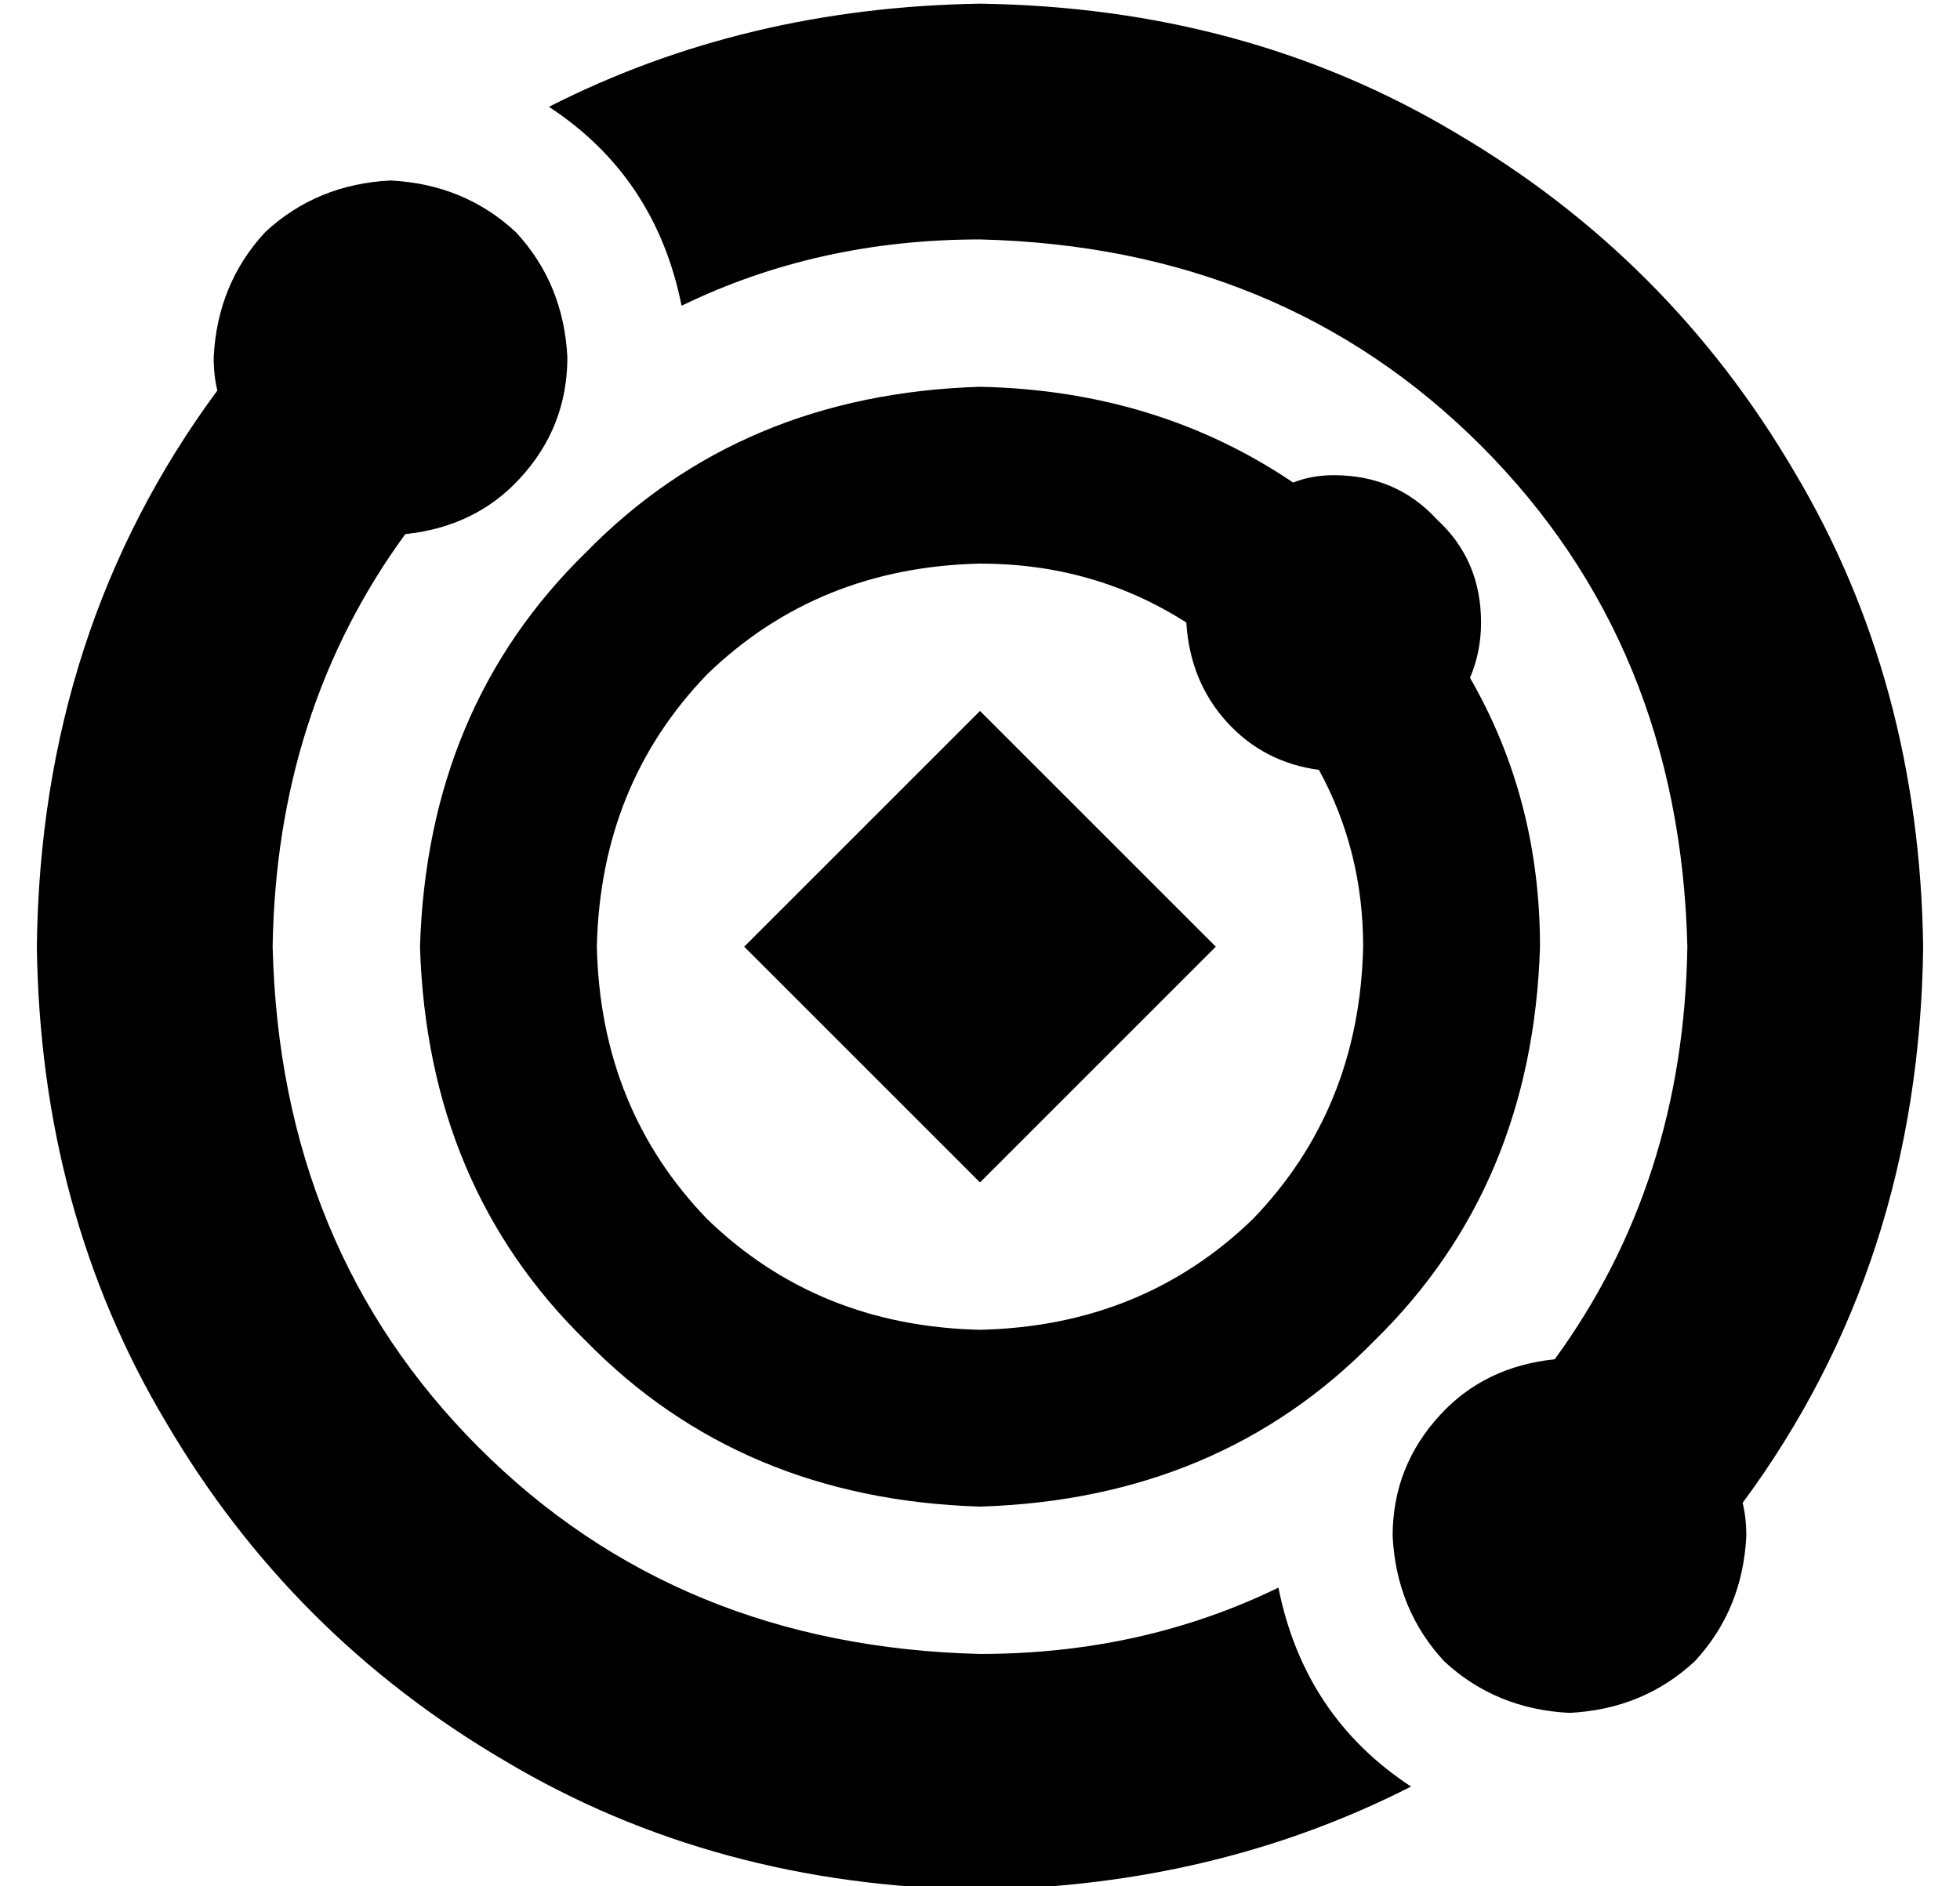 <?xml version="1.0" standalone="no"?>
<!DOCTYPE svg PUBLIC "-//W3C//DTD SVG 1.1//EN" "http://www.w3.org/Graphics/SVG/1.1/DTD/svg11.dtd" >
<svg xmlns="http://www.w3.org/2000/svg" xmlns:xlink="http://www.w3.org/1999/xlink" version="1.1" viewBox="-10 -40 532 512">
   <path fill="currentColor"
d="M448 217q-1 64 -36 112q-19 2 -31 15q-13 14 -13 33q1 20 14 34q14 13 34 14q20 -1 34 -14q13 -14 14 -34q0 -5 -1 -9q48 -65 49 -151q-1 -72 -35 -129q-34 -58 -92 -92q-57 -34 -129 -35q-64 1 -117 28q29 19 36 54q37 -18 81 -18q82 2 136 56t56 136v0zM256 409
q-82 -2 -136 -56v0v0q-54 -54 -56 -136q1 -64 36 -112q19 -2 31 -15q13 -14 13 -33q-1 -20 -14 -34q-14 -13 -34 -14q-20 1 -34 14q-13 14 -14 34q0 5 1 9q-48 65 -49 151q1 72 35 129q34 58 92 92q57 34 129 35q64 -1 117 -28q-29 -19 -36 -54q-37 18 -81 18v0zM360 217
q-1 44 -30 74v0v0q-30 29 -74 30q-44 -1 -74 -30q-29 -30 -30 -74q1 -44 30 -74q30 -29 74 -30q31 0 56 16q1 16 11 27t25 13q12 22 12 48v0zM392 129q0 -17 -12 -28v0v0q-11 -12 -28 -12q-6 0 -11 2q-37 -25 -85 -26q-65 2 -107 45q-43 42 -45 107q2 65 45 107
q42 43 107 45q65 -2 107 -45q43 -42 45 -107q0 -40 -19 -73q3 -7 3 -15v0zM256 281l64 -64l-64 64l64 -64l-64 -64v0l-64 64v0l64 64v0z" />
</svg>
